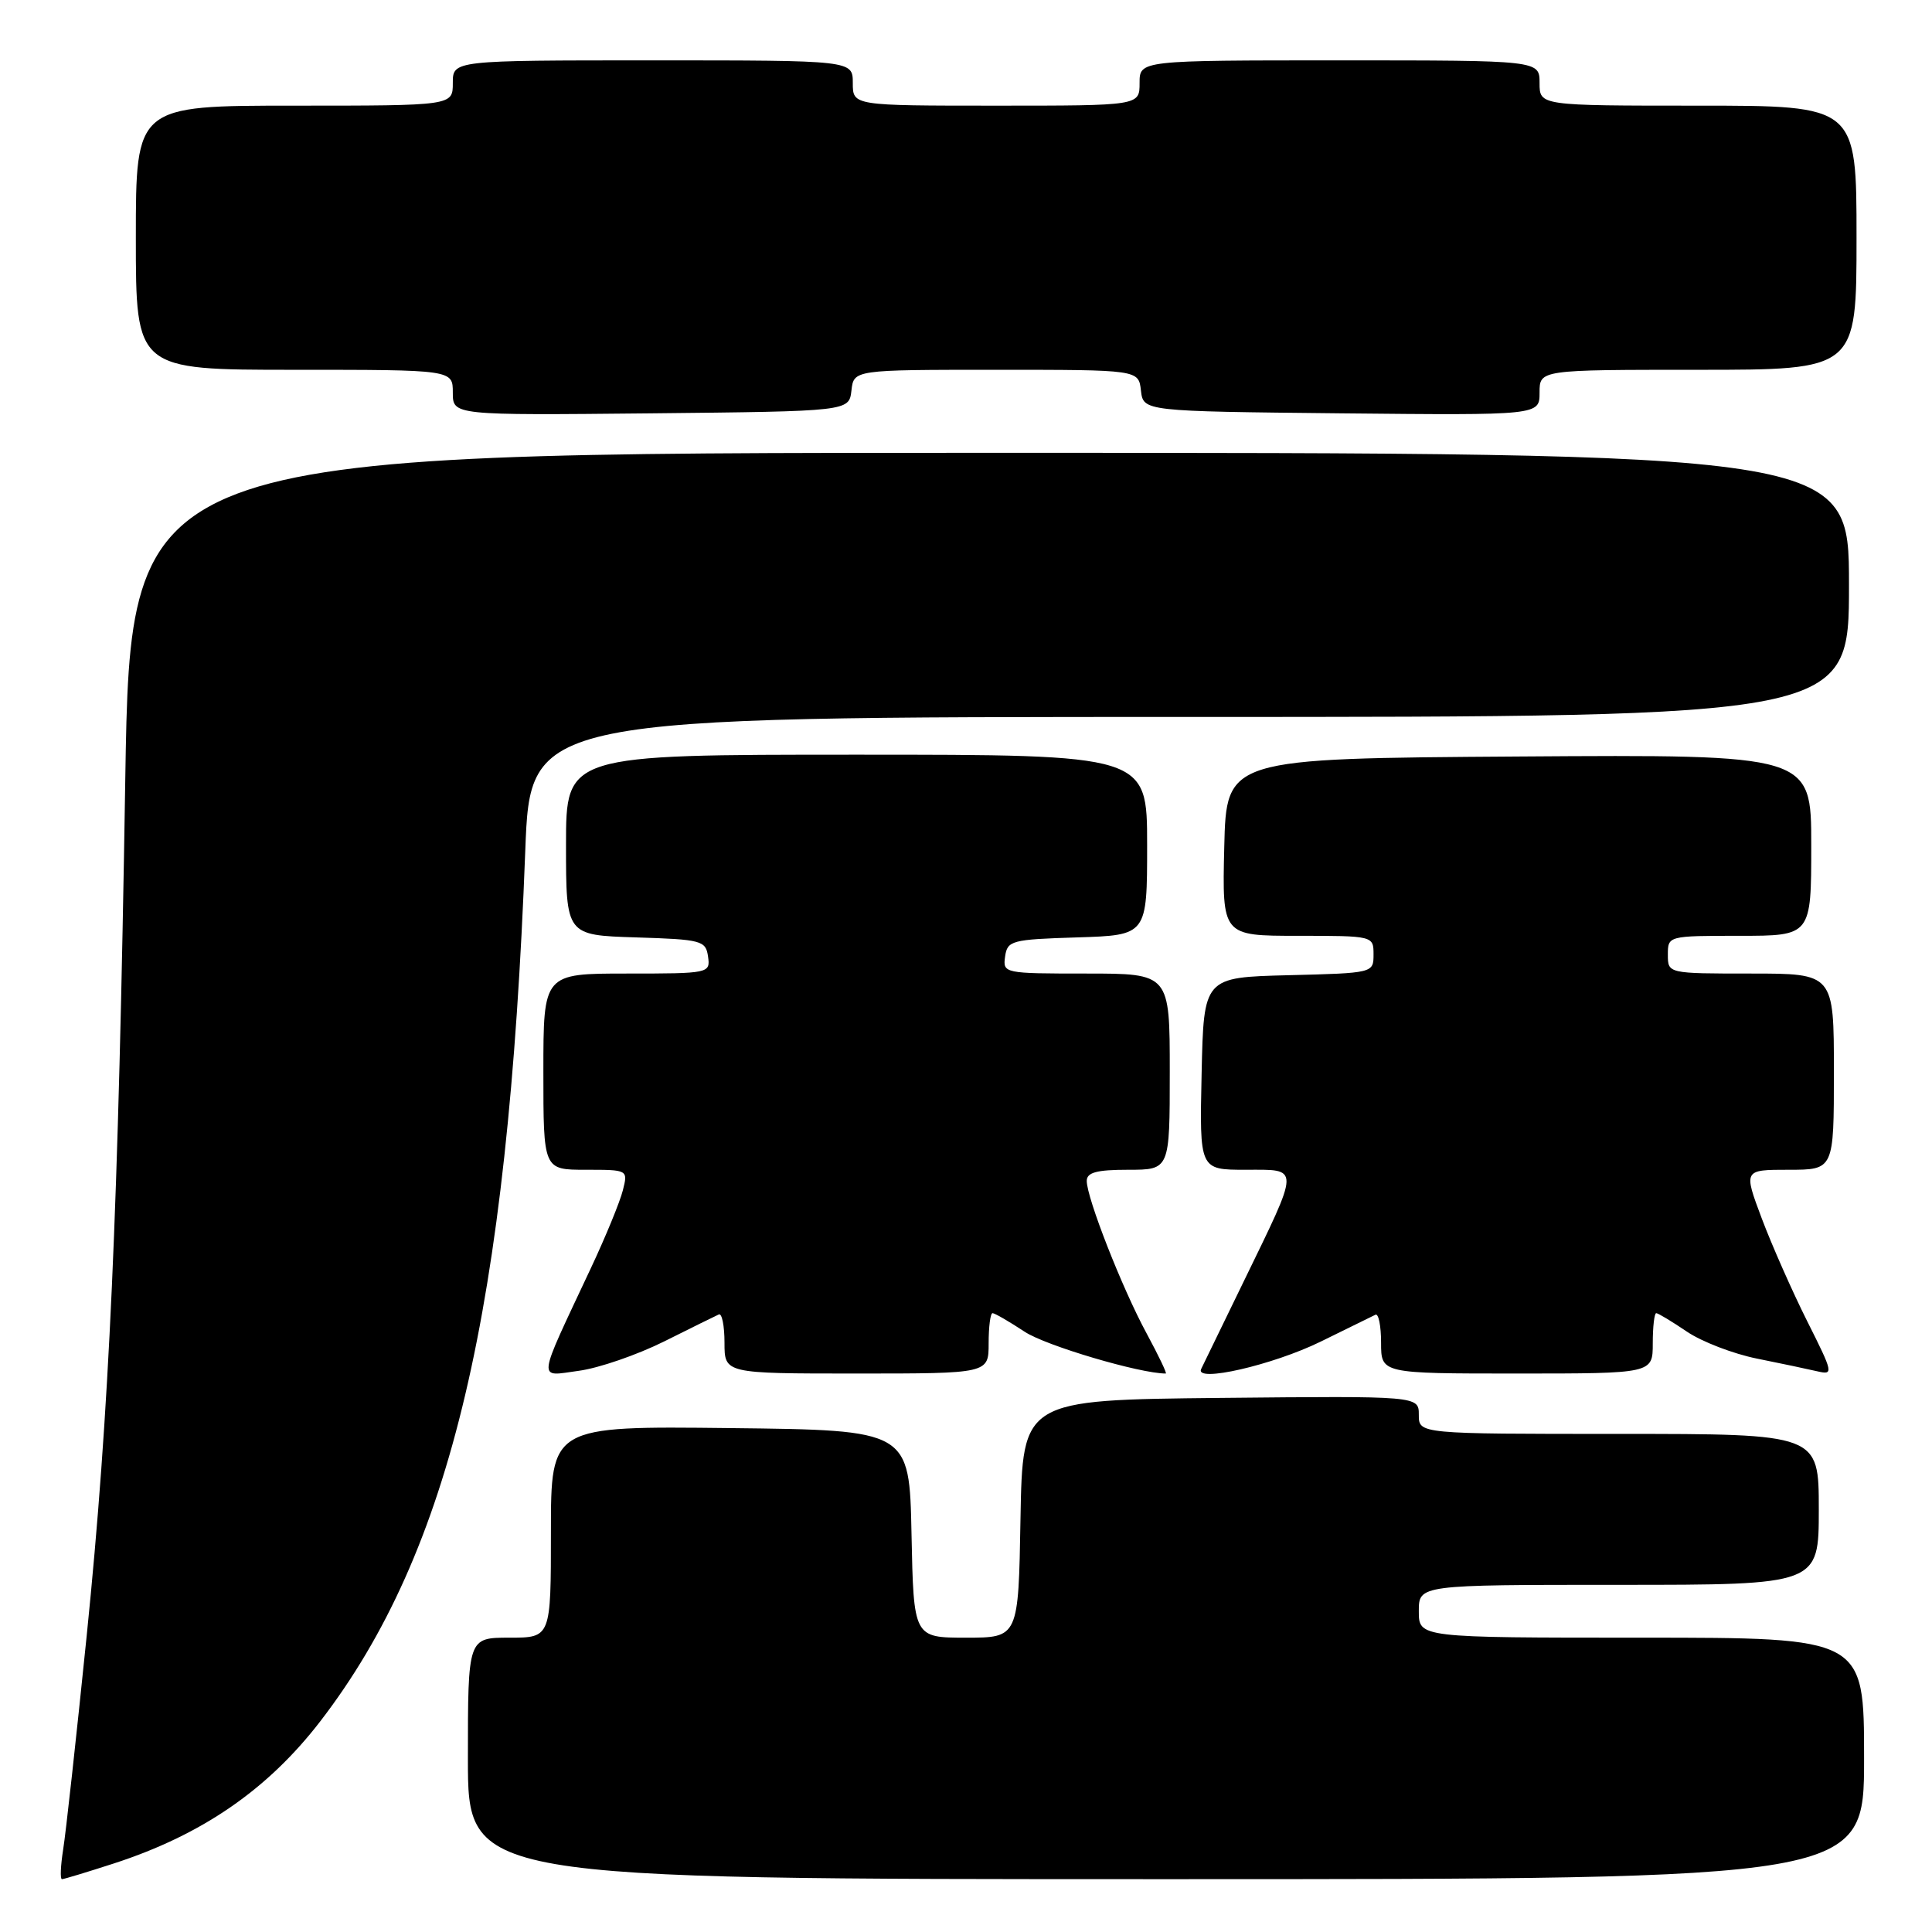 <?xml version="1.0" encoding="UTF-8" standalone="no"?>
<!DOCTYPE svg PUBLIC "-//W3C//DTD SVG 1.1//EN" "http://www.w3.org/Graphics/SVG/1.1/DTD/svg11.dtd" >
<svg xmlns="http://www.w3.org/2000/svg" xmlns:xlink="http://www.w3.org/1999/xlink" version="1.1" viewBox="0 0 256 256">
 <g >
 <path fill="currentColor"
d=" M 15.08 246.92 C 26.76 243.13 35.47 237.13 42.44 228.08 C 59.76 205.57 67.30 173.55 69.60 112.75 C 70.27 95.00 70.27 95.00 157.63 95.00 C 245.00 95.00 245.00 95.00 245.00 77.50 C 245.00 60.00 245.00 60.00 131.15 60.00 C 17.30 60.00 17.30 60.00 16.60 103.25 C 15.69 160.56 14.48 187.30 11.49 216.72 C 10.12 230.15 8.72 242.90 8.37 245.06 C 8.03 247.23 7.95 249.00 8.21 249.00 C 8.46 249.00 11.56 248.06 15.08 246.92 Z  M 247.00 233.00 C 247.00 217.00 247.00 217.00 217.50 217.00 C 188.00 217.00 188.00 217.00 188.00 213.50 C 188.00 210.00 188.00 210.00 214.50 210.00 C 241.00 210.00 241.00 210.00 241.00 200.00 C 241.00 190.00 241.00 190.00 214.50 190.00 C 188.00 190.00 188.00 190.00 188.00 187.48 C 188.00 184.97 188.00 184.97 161.75 185.23 C 135.50 185.50 135.50 185.50 135.22 201.25 C 134.95 217.00 134.95 217.00 128.00 217.00 C 121.06 217.00 121.06 217.00 120.78 203.25 C 120.50 189.50 120.50 189.50 96.75 189.23 C 73.00 188.96 73.00 188.96 73.00 202.98 C 73.00 217.00 73.00 217.00 67.50 217.00 C 62.00 217.00 62.00 217.00 62.00 233.00 C 62.00 249.00 62.00 249.00 154.50 249.00 C 247.00 249.00 247.00 249.00 247.00 233.00 Z  M 88.00 177.75 C 91.58 175.96 94.84 174.35 95.25 174.17 C 95.66 173.98 96.00 175.67 96.00 177.92 C 96.00 182.00 96.00 182.00 113.50 182.00 C 131.00 182.00 131.00 182.00 131.00 178.00 C 131.00 175.80 131.23 174.00 131.52 174.00 C 131.81 174.00 133.72 175.11 135.77 176.46 C 138.56 178.31 151.03 182.00 154.47 182.00 C 154.66 182.00 153.51 179.61 151.93 176.68 C 148.70 170.73 144.00 158.74 144.00 156.48 C 144.00 155.35 145.32 155.00 149.50 155.00 C 155.00 155.00 155.00 155.00 155.00 142.00 C 155.00 129.00 155.00 129.00 143.93 129.00 C 133.02 129.00 132.87 128.97 133.18 126.75 C 133.48 124.63 134.02 124.48 142.75 124.21 C 152.00 123.92 152.00 123.92 152.00 111.96 C 152.00 100.00 152.00 100.00 113.50 100.00 C 75.00 100.00 75.00 100.00 75.00 111.96 C 75.00 123.92 75.00 123.92 84.25 124.21 C 92.98 124.48 93.52 124.63 93.82 126.75 C 94.13 128.97 93.98 129.00 83.07 129.00 C 72.00 129.00 72.00 129.00 72.00 142.00 C 72.00 155.00 72.00 155.00 77.61 155.00 C 83.22 155.00 83.22 155.00 82.53 157.73 C 82.15 159.24 80.26 163.85 78.32 167.98 C 71.04 183.50 71.17 182.38 76.68 181.64 C 79.33 181.29 84.42 179.53 88.00 177.75 Z  M 174.98 177.78 C 178.56 176.03 181.84 174.42 182.25 174.21 C 182.66 174.00 183.00 175.67 183.00 177.92 C 183.00 182.00 183.00 182.00 201.00 182.00 C 219.00 182.00 219.00 182.00 219.00 178.00 C 219.00 175.80 219.21 174.00 219.46 174.00 C 219.71 174.00 221.53 175.10 223.51 176.44 C 225.48 177.78 229.67 179.39 232.80 180.02 C 235.94 180.65 239.53 181.41 240.78 181.70 C 242.98 182.21 242.94 181.99 239.47 175.08 C 237.50 171.15 234.79 165.02 233.45 161.47 C 231.02 155.00 231.02 155.00 237.01 155.00 C 243.00 155.00 243.00 155.00 243.00 142.00 C 243.00 129.00 243.00 129.00 232.00 129.00 C 221.00 129.00 221.00 129.00 221.00 126.50 C 221.00 124.01 221.03 124.00 230.50 124.00 C 240.00 124.00 240.00 124.00 240.00 111.99 C 240.00 99.98 240.00 99.98 201.25 100.24 C 162.50 100.50 162.50 100.50 162.22 112.25 C 161.94 124.00 161.94 124.00 171.97 124.00 C 181.97 124.00 182.00 124.01 182.00 126.47 C 182.00 128.93 181.97 128.94 170.75 129.22 C 159.50 129.50 159.50 129.50 159.22 142.25 C 158.94 155.00 158.94 155.00 165.04 155.00 C 172.33 155.00 172.34 154.28 164.70 170.00 C 161.89 175.78 159.40 180.91 159.16 181.40 C 158.28 183.26 168.65 180.88 174.98 177.78 Z  M 112.82 51.75 C 113.13 49.00 113.13 49.00 132.00 49.00 C 150.87 49.00 150.87 49.00 151.18 51.75 C 151.50 54.50 151.50 54.50 177.75 54.77 C 204.00 55.03 204.00 55.03 204.00 52.02 C 204.00 49.00 204.00 49.00 225.00 49.00 C 246.00 49.00 246.00 49.00 246.00 31.50 C 246.00 14.00 246.00 14.00 225.00 14.00 C 204.00 14.00 204.00 14.00 204.00 11.00 C 204.00 8.00 204.00 8.00 177.50 8.00 C 151.00 8.00 151.00 8.00 151.00 11.00 C 151.00 14.00 151.00 14.00 132.00 14.00 C 113.00 14.00 113.00 14.00 113.00 11.00 C 113.00 8.00 113.00 8.00 86.50 8.00 C 60.00 8.00 60.00 8.00 60.00 11.00 C 60.00 14.00 60.00 14.00 39.00 14.00 C 18.00 14.00 18.00 14.00 18.00 31.50 C 18.00 49.00 18.00 49.00 39.00 49.00 C 60.00 49.00 60.00 49.00 60.00 52.02 C 60.00 55.03 60.00 55.03 86.25 54.77 C 112.50 54.50 112.50 54.50 112.82 51.75 Z "/>
</g>
</svg>
